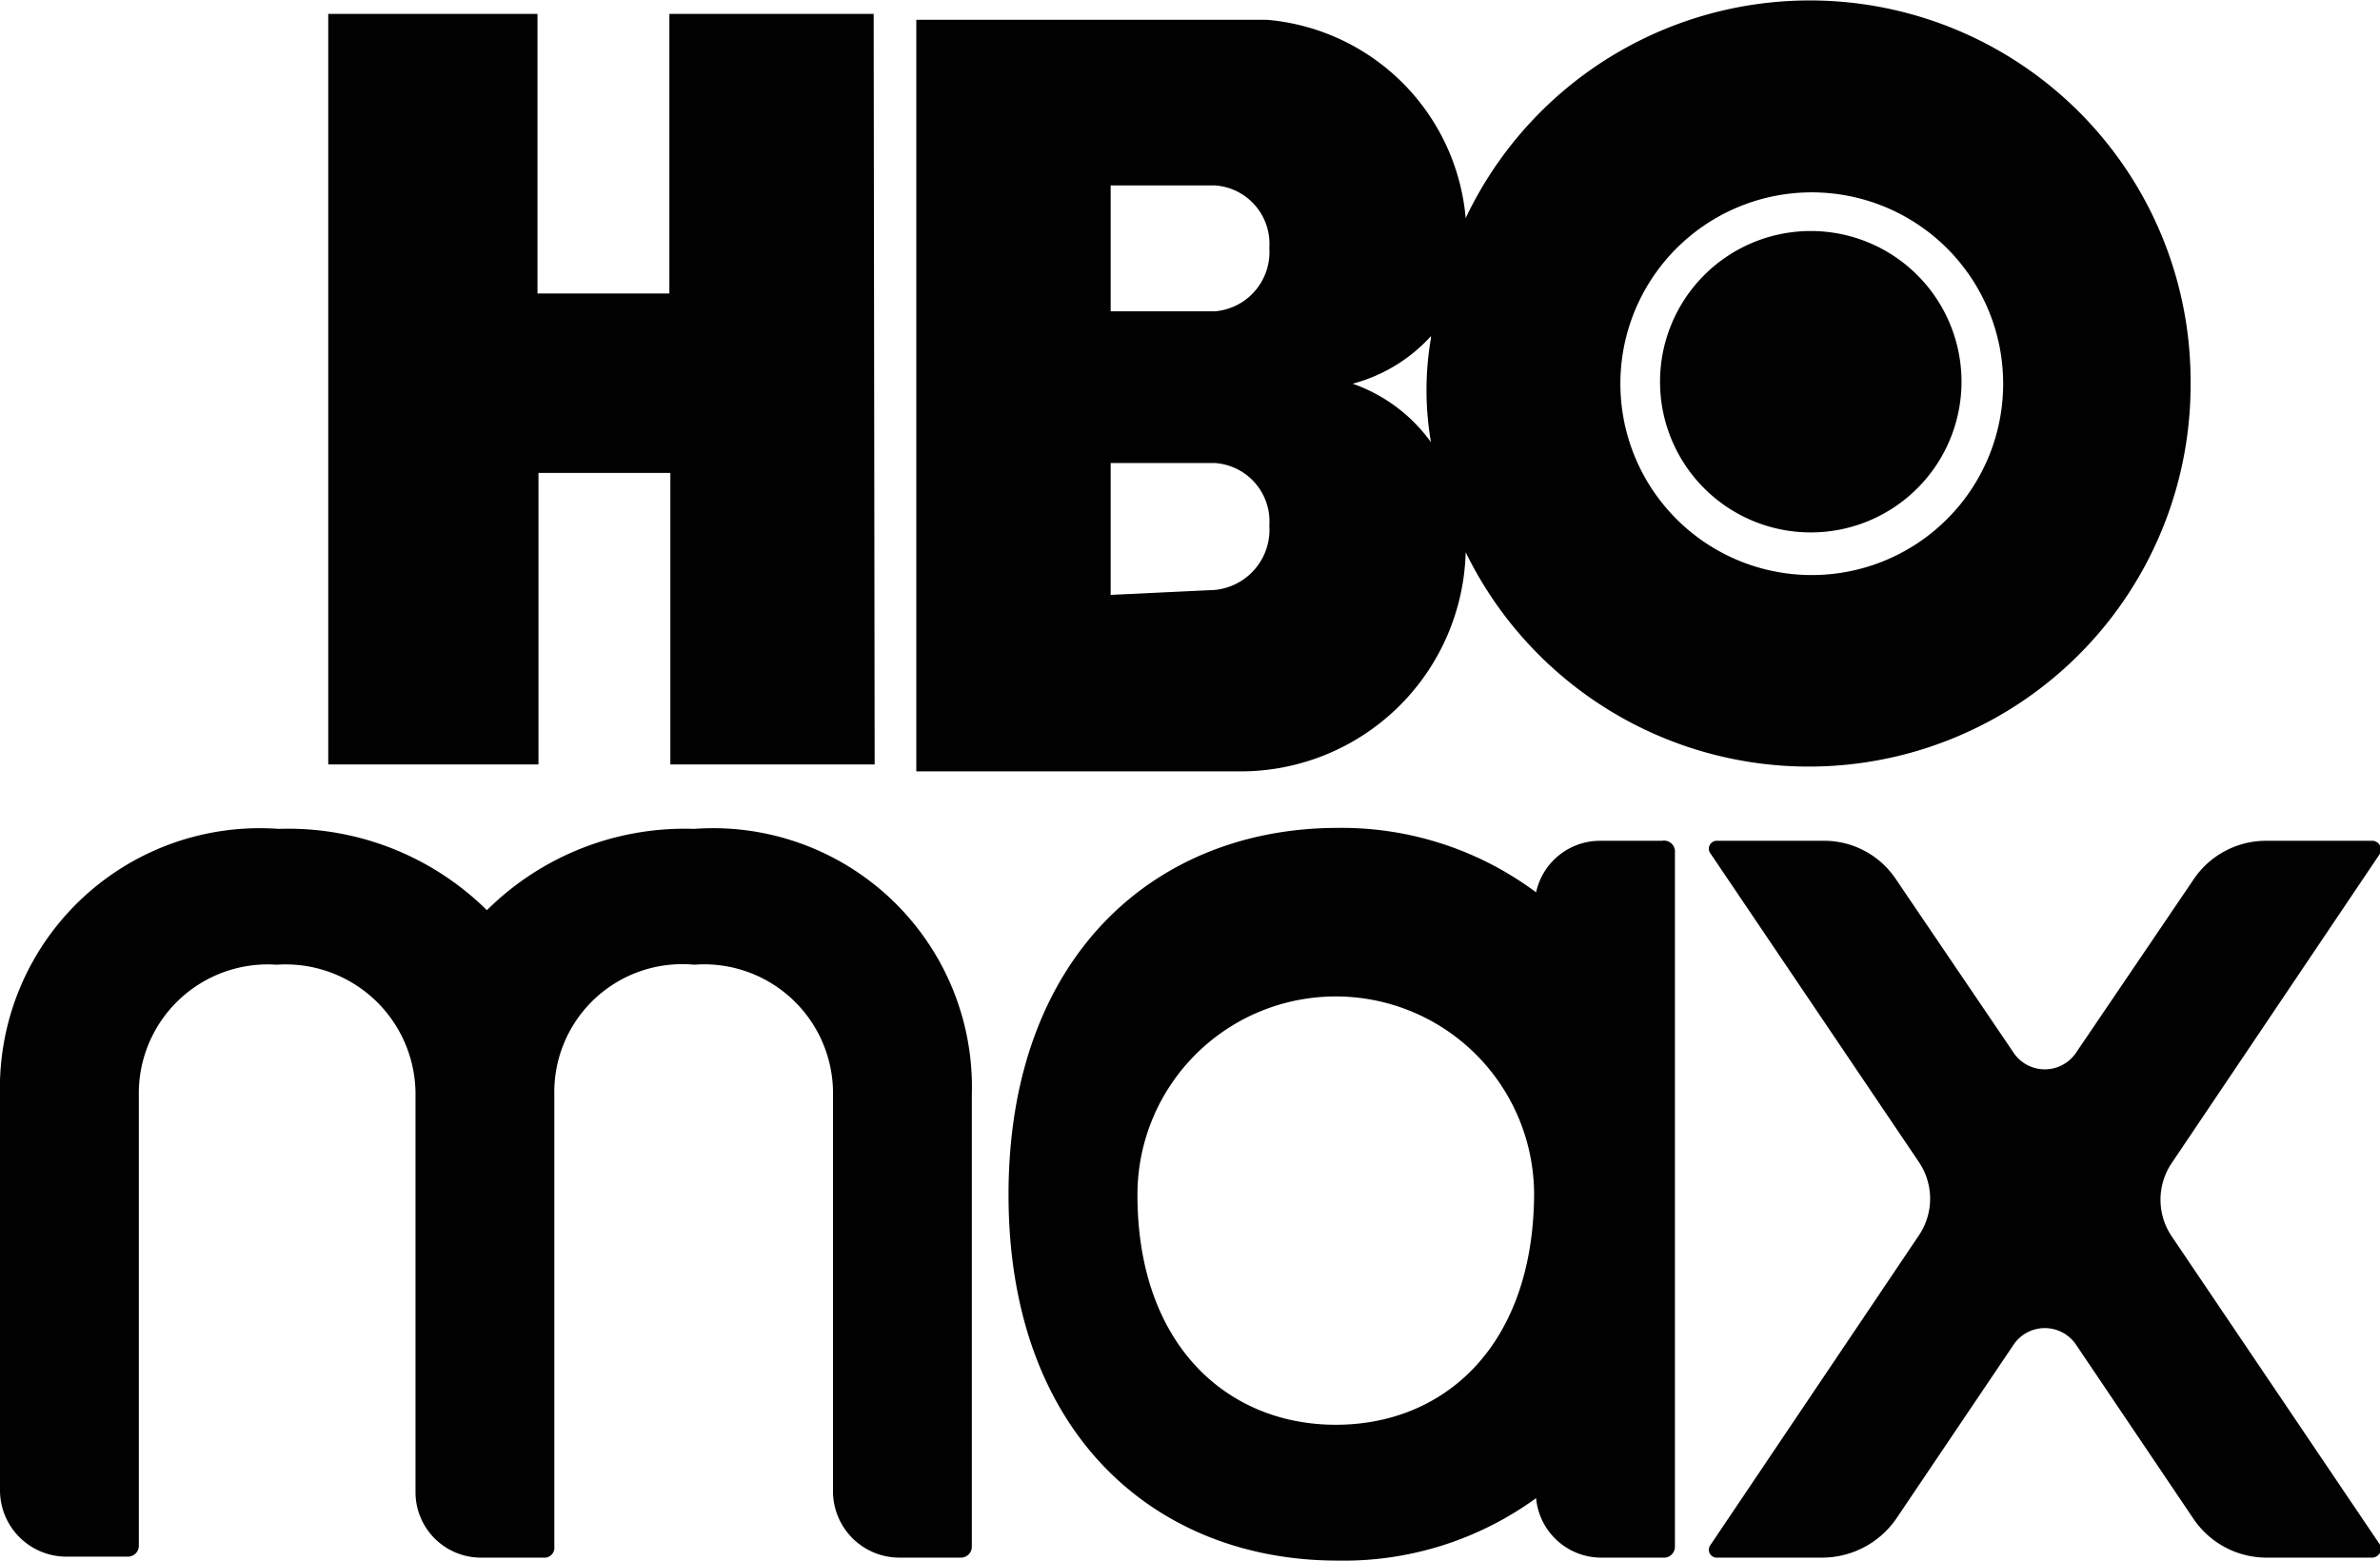 <svg id="Layer_1" data-name="Layer 1" xmlns="http://www.w3.org/2000/svg" viewBox="0 0 24 15.74"><defs><style>.cls-1{fill:#010101;}</style></defs><path class="cls-1" d="M18.26,9.5A1.52,1.52,0,1,0,16.74,8,1.52,1.52,0,0,0,18.26,9.5Z" transform="translate(0 -4.13)"/><path class="cls-1" d="M14.78,9.7A3.85,3.85,0,0,0,22.09,8a3.84,3.84,0,0,0-7.31-1.67,2.2,2.2,0,0,0-2-2H9.24v7.58h3.27A2.27,2.27,0,0,0,14.78,9.7ZM16.34,8a1.93,1.93,0,1,1,1.92,1.93A1.93,1.93,0,0,1,16.34,8Zm-1.91-.46a3.08,3.08,0,0,0,0,1.05A1.64,1.64,0,0,0,13.64,8,1.63,1.63,0,0,0,14.43,7.52ZM11.2,6h1.05a.59.59,0,0,1,.55.63.6.6,0,0,1-.55.64H11.2Zm0,4.13V8.8h1.05a.59.59,0,0,1,.55.63.61.61,0,0,1-.55.65Z" transform="translate(0 -4.13)"/><polygon class="cls-1" points="5.43 4.77 6.76 4.77 6.76 7.71 8.82 7.71 8.81 0.14 6.75 0.14 6.75 2.96 5.42 2.96 5.42 0.14 3.31 0.14 3.31 7.71 5.43 7.71 5.43 4.77"/><path class="cls-1" d="M16.76,12.61h-.62a.66.66,0,0,0-.65.52,3.28,3.28,0,0,0-2-.65c-1.83,0-3.32,1.28-3.32,3.7s1.49,3.69,3.32,3.69a3.3,3.3,0,0,0,2-.63.66.66,0,0,0,.66.6h.62a.11.11,0,0,0,.12-.11v-7A.11.11,0,0,0,16.76,12.61ZM13.47,18.5c-1.09,0-2-.8-2-2.32a2,2,0,1,1,4,0C15.46,17.7,14.57,18.5,13.47,18.5Z" transform="translate(0 -4.13)"/><path class="cls-1" d="M7,12.49a2.83,2.83,0,0,0-2.09.82,2.85,2.85,0,0,0-2.1-.82A2.62,2.62,0,0,0,0,15.17v4a.67.67,0,0,0,.66.66h.63a.11.11,0,0,0,.11-.11V15.18a1.3,1.3,0,0,1,1.39-1.32,1.31,1.31,0,0,1,1.4,1.32v4a.66.66,0,0,0,.66.66h.63a.1.1,0,0,0,.11-.11V15.18A1.29,1.29,0,0,1,7,13.86a1.3,1.3,0,0,1,1.4,1.32v4a.67.67,0,0,0,.66.66h.63a.11.11,0,0,0,.11-.11V15.17A2.61,2.61,0,0,0,7,12.49Z" transform="translate(0 -4.13)"/><path class="cls-1" d="M24,19.71l-2.1-3.11a.66.66,0,0,1,0-.74L24,12.74a.09.09,0,0,0-.07-.13H22.85a.88.88,0,0,0-.73.39l-1.18,1.74a.38.38,0,0,1-.64,0L19.12,13a.87.87,0,0,0-.74-.39H17.32a.08.08,0,0,0-.07.13l2.1,3.11a.66.66,0,0,1,0,.74l-2.1,3.12a.08.08,0,0,0,.07.13h1.06a.91.91,0,0,0,.74-.39L20.3,17.7a.38.38,0,0,1,.64,0l1.18,1.75a.89.89,0,0,0,.73.39h1.07A.09.09,0,0,0,24,19.71Z" transform="translate(0 -4.13)"/></svg>